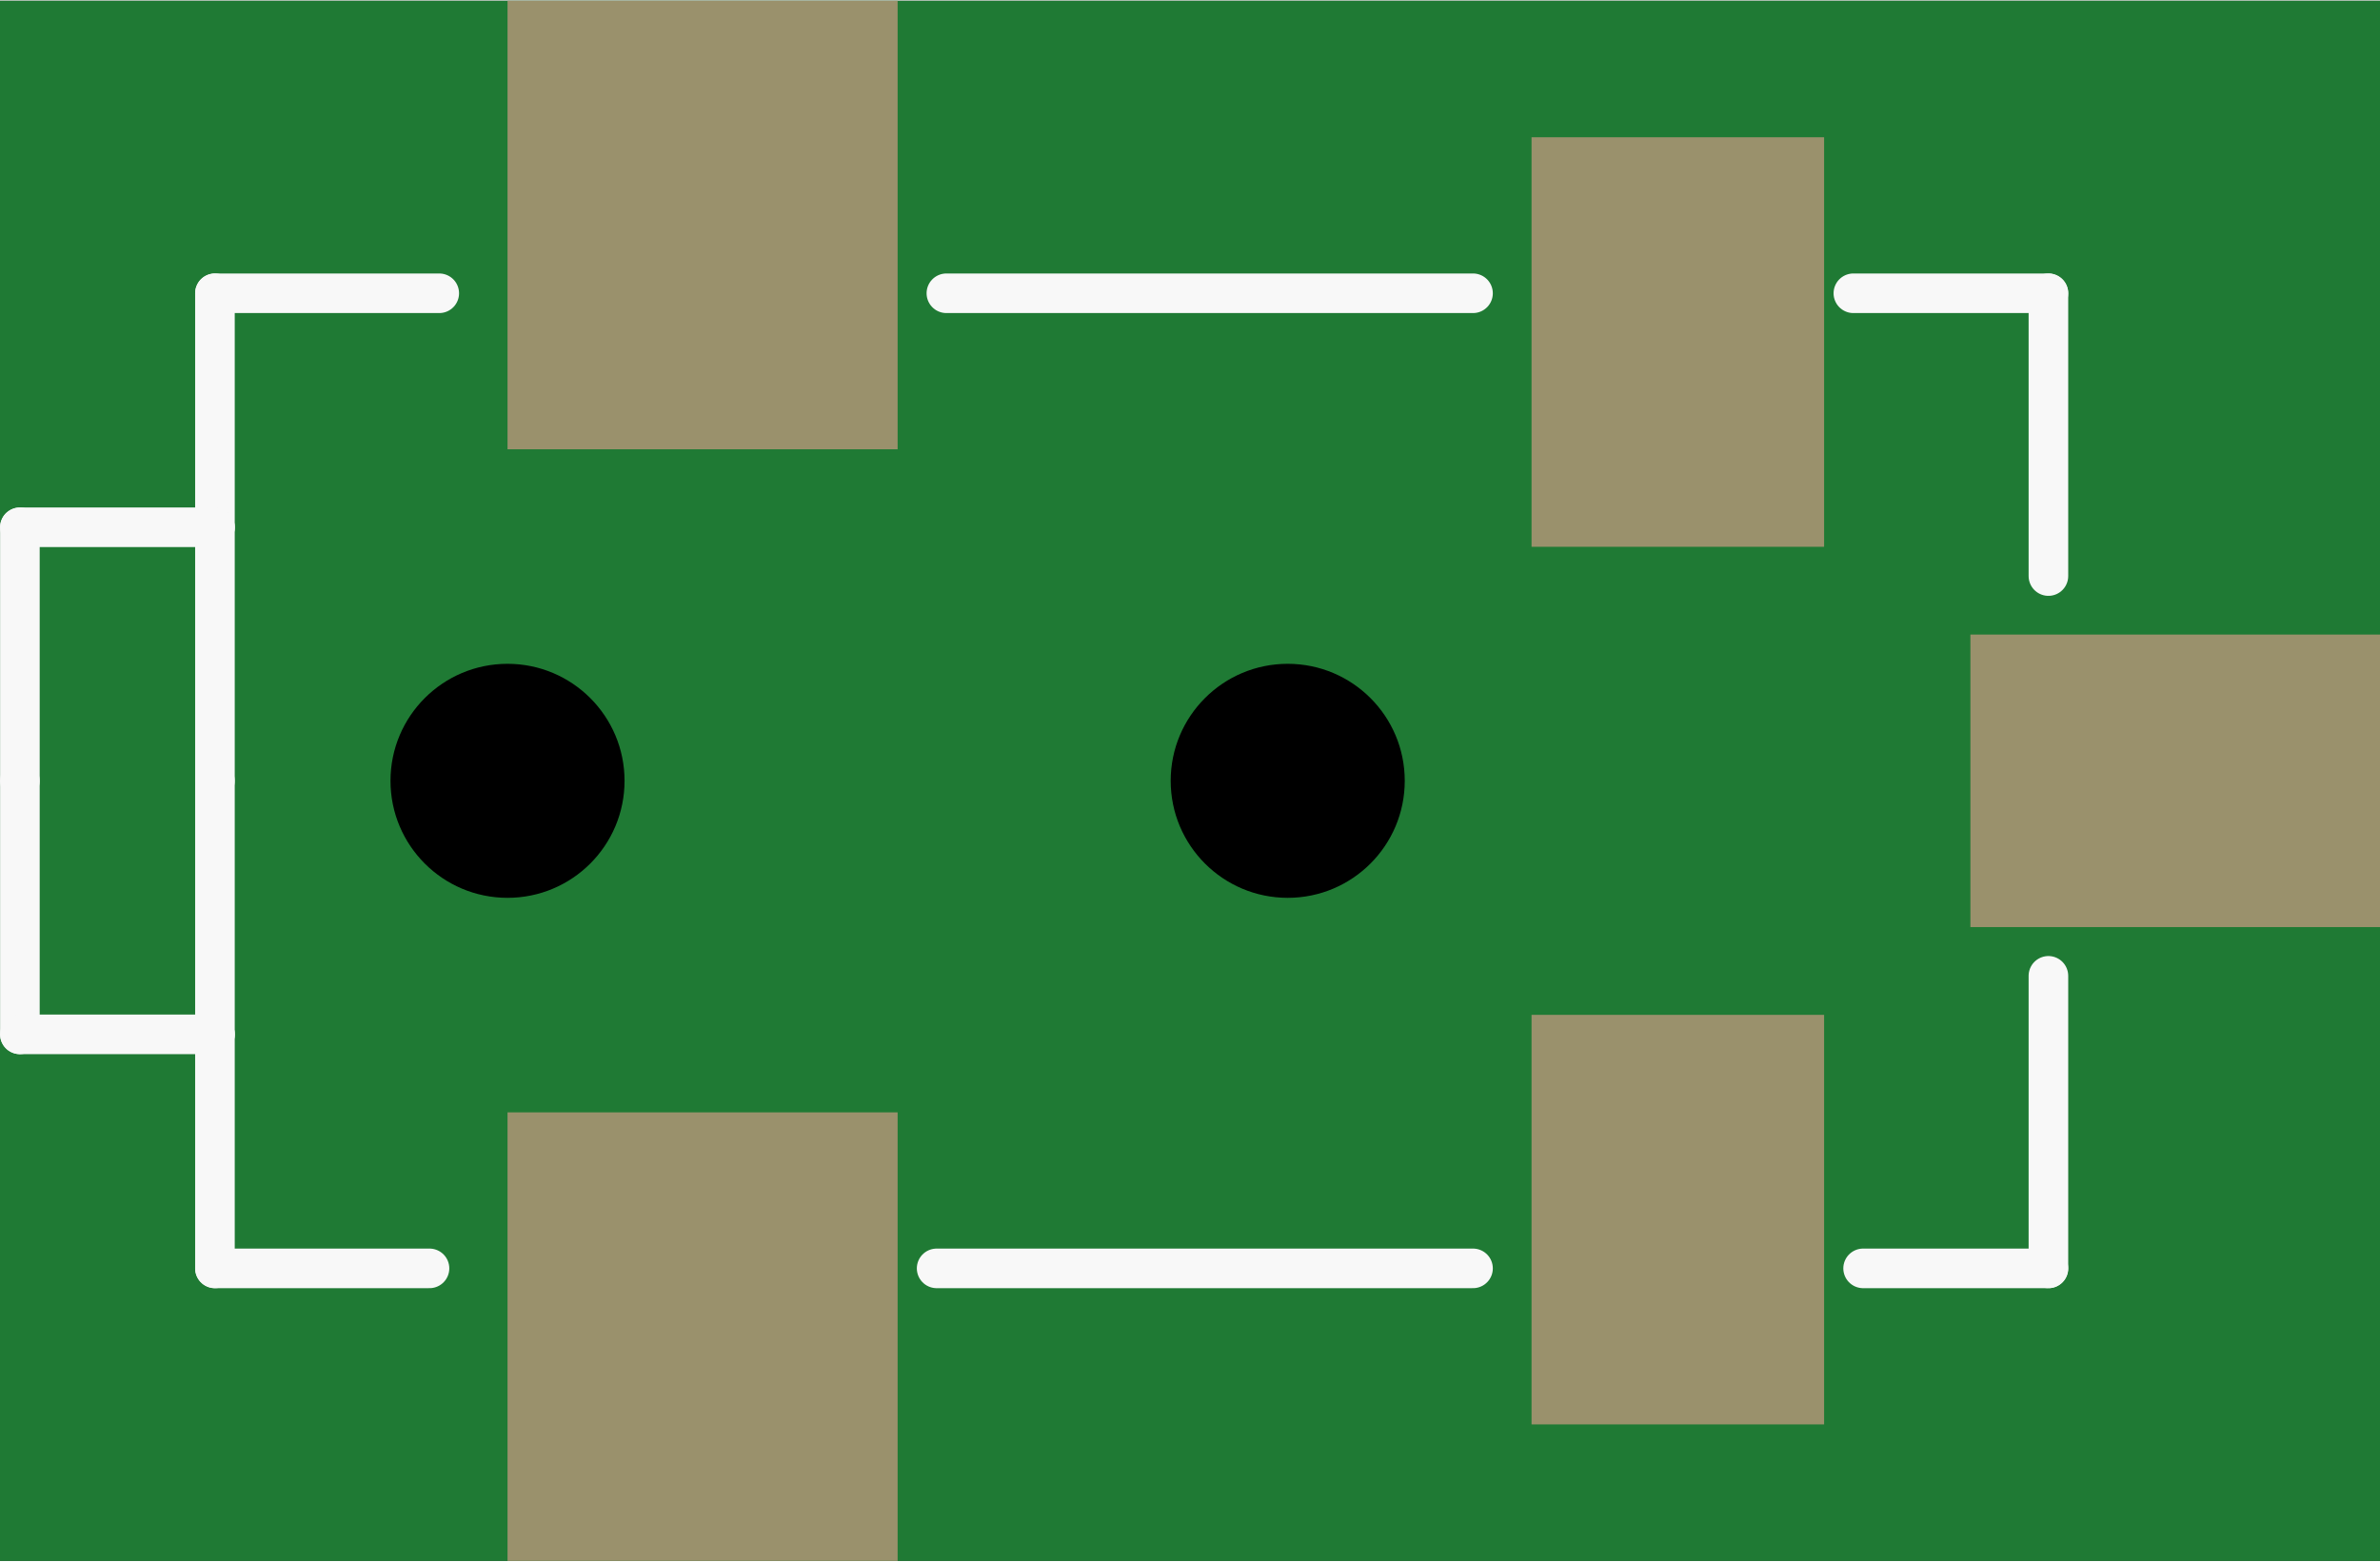 <?xml version='1.0' encoding='UTF-8' standalone='no'?>
<!-- Created with Fritzing (http://www.fritzing.org/) -->
<svg xmlns:svg='http://www.w3.org/2000/svg' xmlns='http://www.w3.org/2000/svg' version='1.2' baseProfile='tiny' x='0in' y='0in' width='0.48in' height='0.315in' viewBox='0 0 12.202 8' >
<rect x="0" y="0" width="12.202" height="8" fill="#333333" stroke="none"/>
<g id='breadboard'>
<path fill='#1F7A34' stroke='none' stroke-width='0' d='M0,0l12.202,0 0,8 -12.202,0 0,-8z
'/>
<rect id='connector0pad' connectorname='5' x='2.602' y='0' width='2' height='2.3' stroke='none' stroke-width='0' fill='#9A916C' stroke-linecap='round'/>
<rect id='connector1pad' connectorname='A' x='2.602' y='5.7' width='2' height='2.3' stroke='none' stroke-width='0' fill='#9A916C' stroke-linecap='round'/>
<rect id='connector2pad' connectorname='4' x='7.852' y='5.2' width='1.5' height='2.1' stroke='none' stroke-width='0' fill='#9A916C' stroke-linecap='round'/>
<rect id='connector3pad' connectorname='1' x='7.852' y='0.7' width='1.5' height='2.1' stroke='none' stroke-width='0' fill='#9A916C' stroke-linecap='round'/>
<rect id='connector4pad' connectorname='3' x='10.102' y='3.25' width='2.1' height='1.5' stroke='none' stroke-width='0' fill='#9A916C' stroke-linecap='round'/>
<circle cx='2.602' cy='4' r='0.6' stroke='black' stroke-width='0' fill='black' id='nonconn4' />
<circle cx='6.602' cy='4' r='0.6' stroke='black' stroke-width='0' fill='black' id='nonconn5' />
<line x1='1.102' y1='4' x2='1.102' y2='2.7' stroke='#f8f8f8' stroke-width='0.203' stroke-linecap='round'/>
<line x1='1.102' y1='2.7' x2='1.102' y2='1.5' stroke='#f8f8f8' stroke-width='0.203' stroke-linecap='round'/>
<line x1='1.102' y1='1.5' x2='2.252' y2='1.5' stroke='#f8f8f8' stroke-width='0.203' stroke-linecap='round'/>
<line x1='1.102' y1='4' x2='1.102' y2='5.3' stroke='#f8f8f8' stroke-width='0.203' stroke-linecap='round'/>
<line x1='1.102' y1='5.3' x2='1.102' y2='6.5' stroke='#f8f8f8' stroke-width='0.203' stroke-linecap='round'/>
<line x1='1.102' y1='6.5' x2='2.202' y2='6.5' stroke='#f8f8f8' stroke-width='0.203' stroke-linecap='round'/>
<line x1='4.852' y1='1.5' x2='7.552' y2='1.5' stroke='#f8f8f8' stroke-width='0.203' stroke-linecap='round'/>
<line x1='4.802' y1='6.5' x2='7.552' y2='6.5' stroke='#f8f8f8' stroke-width='0.203' stroke-linecap='round'/>
<line x1='0.102' y1='4' x2='0.102' y2='2.7' stroke='#f8f8f8' stroke-width='0.203' stroke-linecap='round'/>
<line x1='0.102' y1='2.7' x2='1.102' y2='2.7' stroke='#f8f8f8' stroke-width='0.203' stroke-linecap='round'/>
<line x1='0.102' y1='4' x2='0.102' y2='5.3' stroke='#f8f8f8' stroke-width='0.203' stroke-linecap='round'/>
<line x1='0.102' y1='5.3' x2='1.102' y2='5.3' stroke='#f8f8f8' stroke-width='0.203' stroke-linecap='round'/>
<line x1='9.502' y1='1.5' x2='10.502' y2='1.5' stroke='#f8f8f8' stroke-width='0.203' stroke-linecap='round'/>
<line x1='10.502' y1='1.5' x2='10.502' y2='2.95' stroke='#f8f8f8' stroke-width='0.203' stroke-linecap='round'/>
<line x1='9.552' y1='6.5' x2='10.502' y2='6.5' stroke='#f8f8f8' stroke-width='0.203' stroke-linecap='round'/>
<line x1='10.502' y1='6.5' x2='10.502' y2='5' stroke='#f8f8f8' stroke-width='0.203' stroke-linecap='round'/>
</g>
</svg>